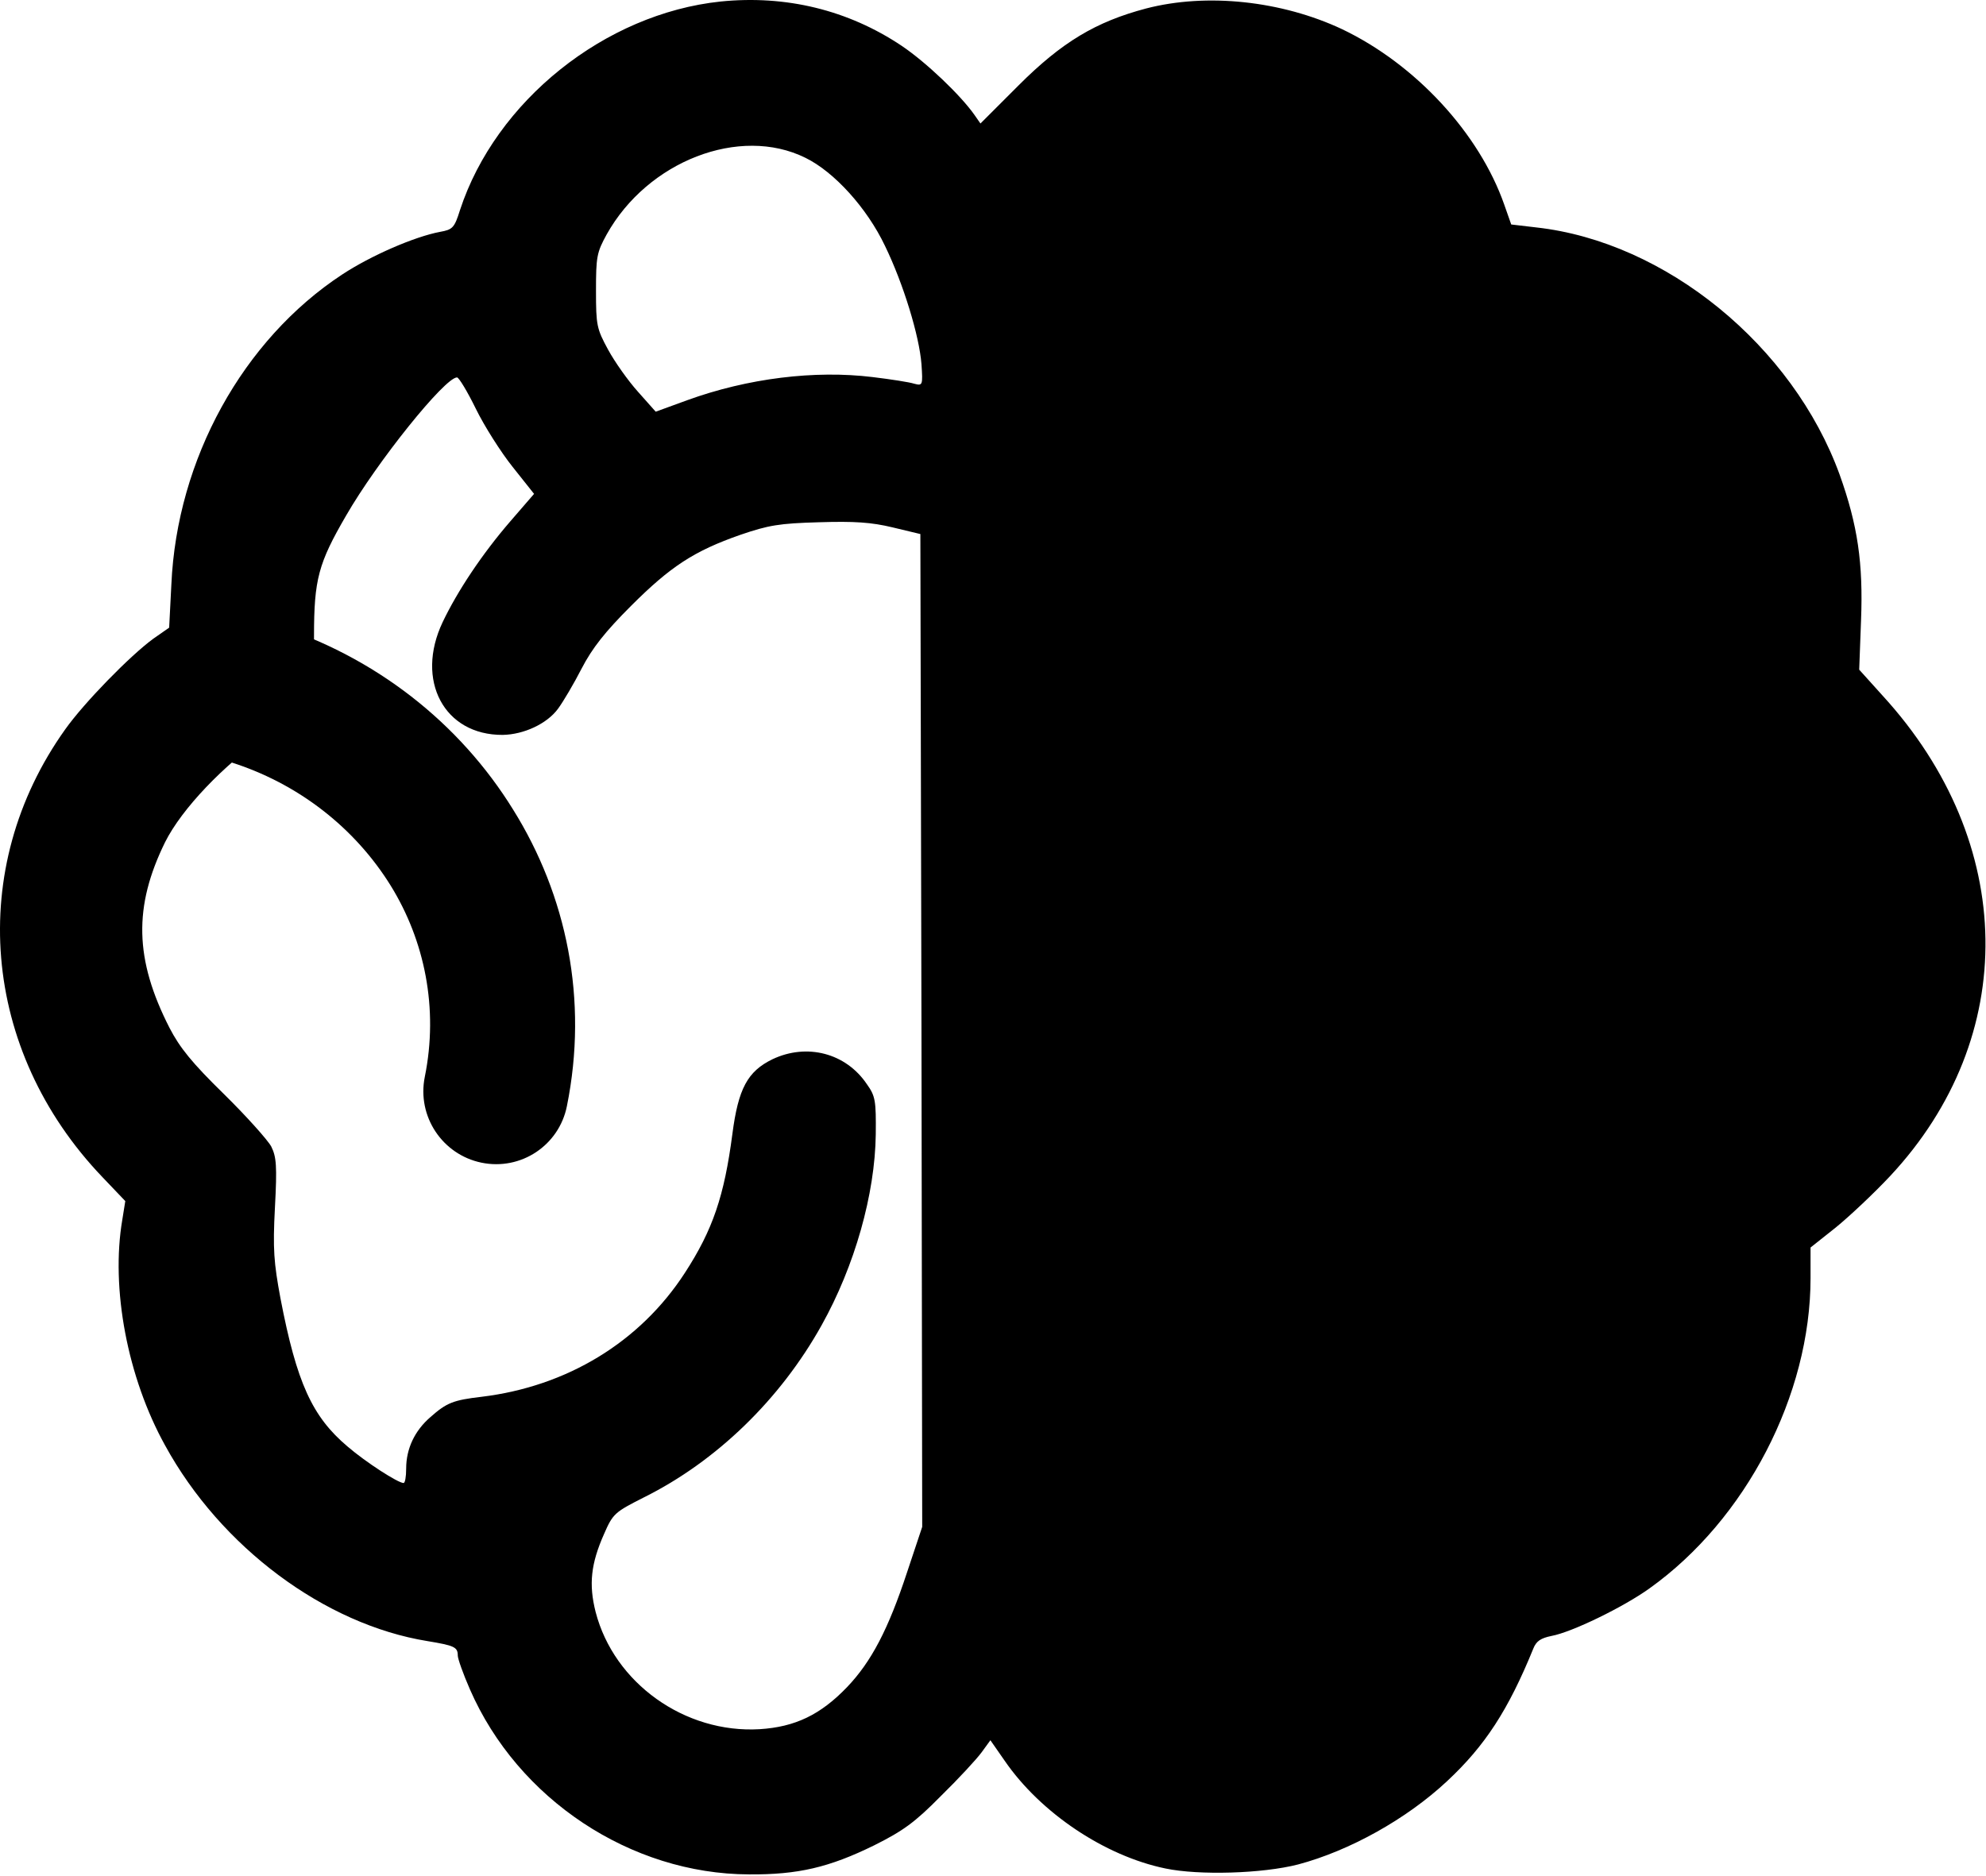 <svg width="1336" height="1262" viewBox="0 0 1336 1262" fill="none" xmlns="http://www.w3.org/2000/svg">
<path d="M484.743 1.023C406.883 9.206 333.486 67.973 309.434 141.37C305.714 153.272 304.474 154.512 296.044 156C278.934 159.223 249.675 171.869 230.086 184.763C163.384 228.653 118.999 308.993 115.279 393.3L113.792 422.311L103.129 429.75C87.507 441.156 56.512 472.896 43.866 490.749C-22.836 584.231 -12.669 706.724 68.91 792.023L84.284 808.14L82.3 820.539C74.365 866.908 85.772 926.914 111.064 972.539C148.506 1040.98 218.432 1093.05 287.613 1104.21C305.466 1107.18 307.946 1108.17 307.946 1113.88C307.946 1116.11 311.665 1126.52 316.129 1136.69C348.364 1210.58 424.24 1260.92 503.836 1261.17C536.815 1261.42 557.892 1256.46 588.143 1241.58C607.484 1231.91 615.419 1226.2 632.776 1208.6C644.679 1196.95 656.829 1183.8 660.3 1179.09L666.251 1170.91L675.922 1184.8C699.974 1219.76 743.12 1248.77 784.033 1257.2C806.598 1261.91 849.248 1260.67 873.3 1254.47C907.767 1245.3 946.201 1223.97 973.477 1198.43C999.017 1174.63 1014.64 1150.58 1031.5 1109.17C1033.48 1104.21 1036.46 1102.22 1043.65 1100.74C1057.29 1098.26 1092 1081.39 1109.61 1068.75C1174.57 1022.38 1217.97 938.569 1217.97 859.965V839.384L1234.83 825.994C1244 818.555 1260.62 802.933 1271.53 791.279C1358.81 697.797 1356.83 566.873 1266.57 468.184L1250.7 450.579L1251.94 417.352C1253.43 378.918 1249.71 353.378 1237.56 319.407C1206.07 232.62 1120.52 162.695 1033.48 153.024L1016.62 151.041L1011.91 137.651C995.049 89.546 952.152 43.177 902.807 19.621C862.142 0.528 811.805 -4.928 770.891 5.735C737.169 14.661 714.356 28.299 685.096 57.559L659.556 83.099L655.589 77.396C646.414 64.254 623.106 41.937 606.492 30.779C570.538 6.727 528.632 -3.44 484.743 1.023ZM541.774 106.159C561.115 115.582 583.184 139.882 595.334 165.422C607.732 190.962 618.395 225.925 619.882 245.018C620.874 259.4 620.626 259.648 614.923 258.16C611.948 257.168 599.302 255.185 586.903 253.697C548.221 248.986 503.092 254.441 462.178 269.319L441.102 277.005L429.199 263.615C422.505 256.177 413.578 243.531 409.115 235.348C401.428 221.214 400.932 218.982 400.932 195.674C400.932 172.861 401.428 169.886 408.123 157.736C435.647 108.391 497.637 84.339 541.774 106.159ZM320.096 275.022C325.799 286.676 336.958 304.281 344.892 314.2L359.274 332.301L343.405 350.65C324.311 372.719 307.698 397.763 297.779 418.592C279.182 457.77 298.771 494.716 338.197 494.468C352.331 494.22 367.953 487.029 375.392 476.863C378.863 472.152 386.054 460.002 391.261 449.835C398.452 435.949 407.131 425.039 424.488 407.682C451.02 381.15 466.89 370.735 498.133 359.825C516.978 353.378 524.169 352.138 550.949 351.394C574.753 350.65 586.16 351.394 600.541 354.866L619.139 359.329L619.882 693.334L620.378 1027.34L610.212 1057.84C597.566 1096.27 586.16 1118.09 569.794 1135.2C551.941 1153.8 534.831 1161.98 511.027 1163.47C460.691 1166.45 413.082 1132.48 400.684 1084.62C395.973 1066.02 397.46 1052.14 406.387 1032.05C412.338 1018.41 413.578 1017.42 433.167 1007.5C482.015 983.202 524.913 941.544 552.685 891.704C575.001 851.782 588.639 803.429 589.135 763.259C589.383 740.695 588.887 737.471 583.184 729.536C569.05 708.46 542.766 701.765 519.706 712.675C502.844 720.858 496.645 732.512 492.678 763.011C487.223 804.669 479.536 827.482 460.691 856.493C430.439 903.11 381.343 932.865 324.063 939.808C304.97 942.04 300.507 943.776 289.597 953.446C278.934 962.621 273.231 974.771 273.231 988.161C273.231 993.616 272.487 997.832 271.495 997.832C267.776 997.832 246.203 983.946 233.805 973.283C210.001 953.198 199.586 930.386 188.676 873.603C184.213 849.55 183.469 840.623 184.957 812.356C186.444 784.584 185.948 778.385 182.477 771.442C180.245 767.227 165.864 751.109 150.738 736.231C129.165 715.155 120.982 704.988 114.039 691.598C90.483 645.477 89.739 610.019 111.064 566.625C122.222 544.309 150.49 514.553 179.749 494.468C192.396 485.79 201.074 477.855 205.29 470.912C210.745 461.241 211.241 458.018 211.241 427.766C211.241 389.828 214.216 378.918 232.813 346.931C253.642 310.728 299.267 253.945 307.45 253.945C308.69 253.945 314.393 263.367 320.096 275.022Z" fill="black"/>
<path d="M1039.19 353.874C1018.61 364.784 1005.96 389.085 999.513 430.99C996.041 452.315 998.273 520.009 1003.23 553.98C1010.18 600.844 1018.11 638.287 1020.59 637.543C1024.8 636.055 1049.85 605.308 1058.78 590.43C1088.53 541.086 1104.65 473.64 1098.95 423.551C1091.75 359.577 1072.17 336.517 1039.19 353.874Z" fill="black"/>
<path fill-rule="evenodd" clip-rule="evenodd" d="M381.336 744.367C376.056 770.568 350.529 787.786 323.869 782.29C297.691 776.889 280.392 751.243 285.765 724.561C295.122 678.42 285.649 632.822 262.788 595.836C238.955 557.408 200.864 526.921 153.957 512.443C128.241 504.633 113.811 477.053 121.691 451.614C129.376 425.886 156.847 411.549 182.277 419.552C252.494 441.367 309.436 486.809 345.237 544.835C381.13 602.379 395.881 672.507 381.336 744.367Z" fill="black"/>
</svg>
